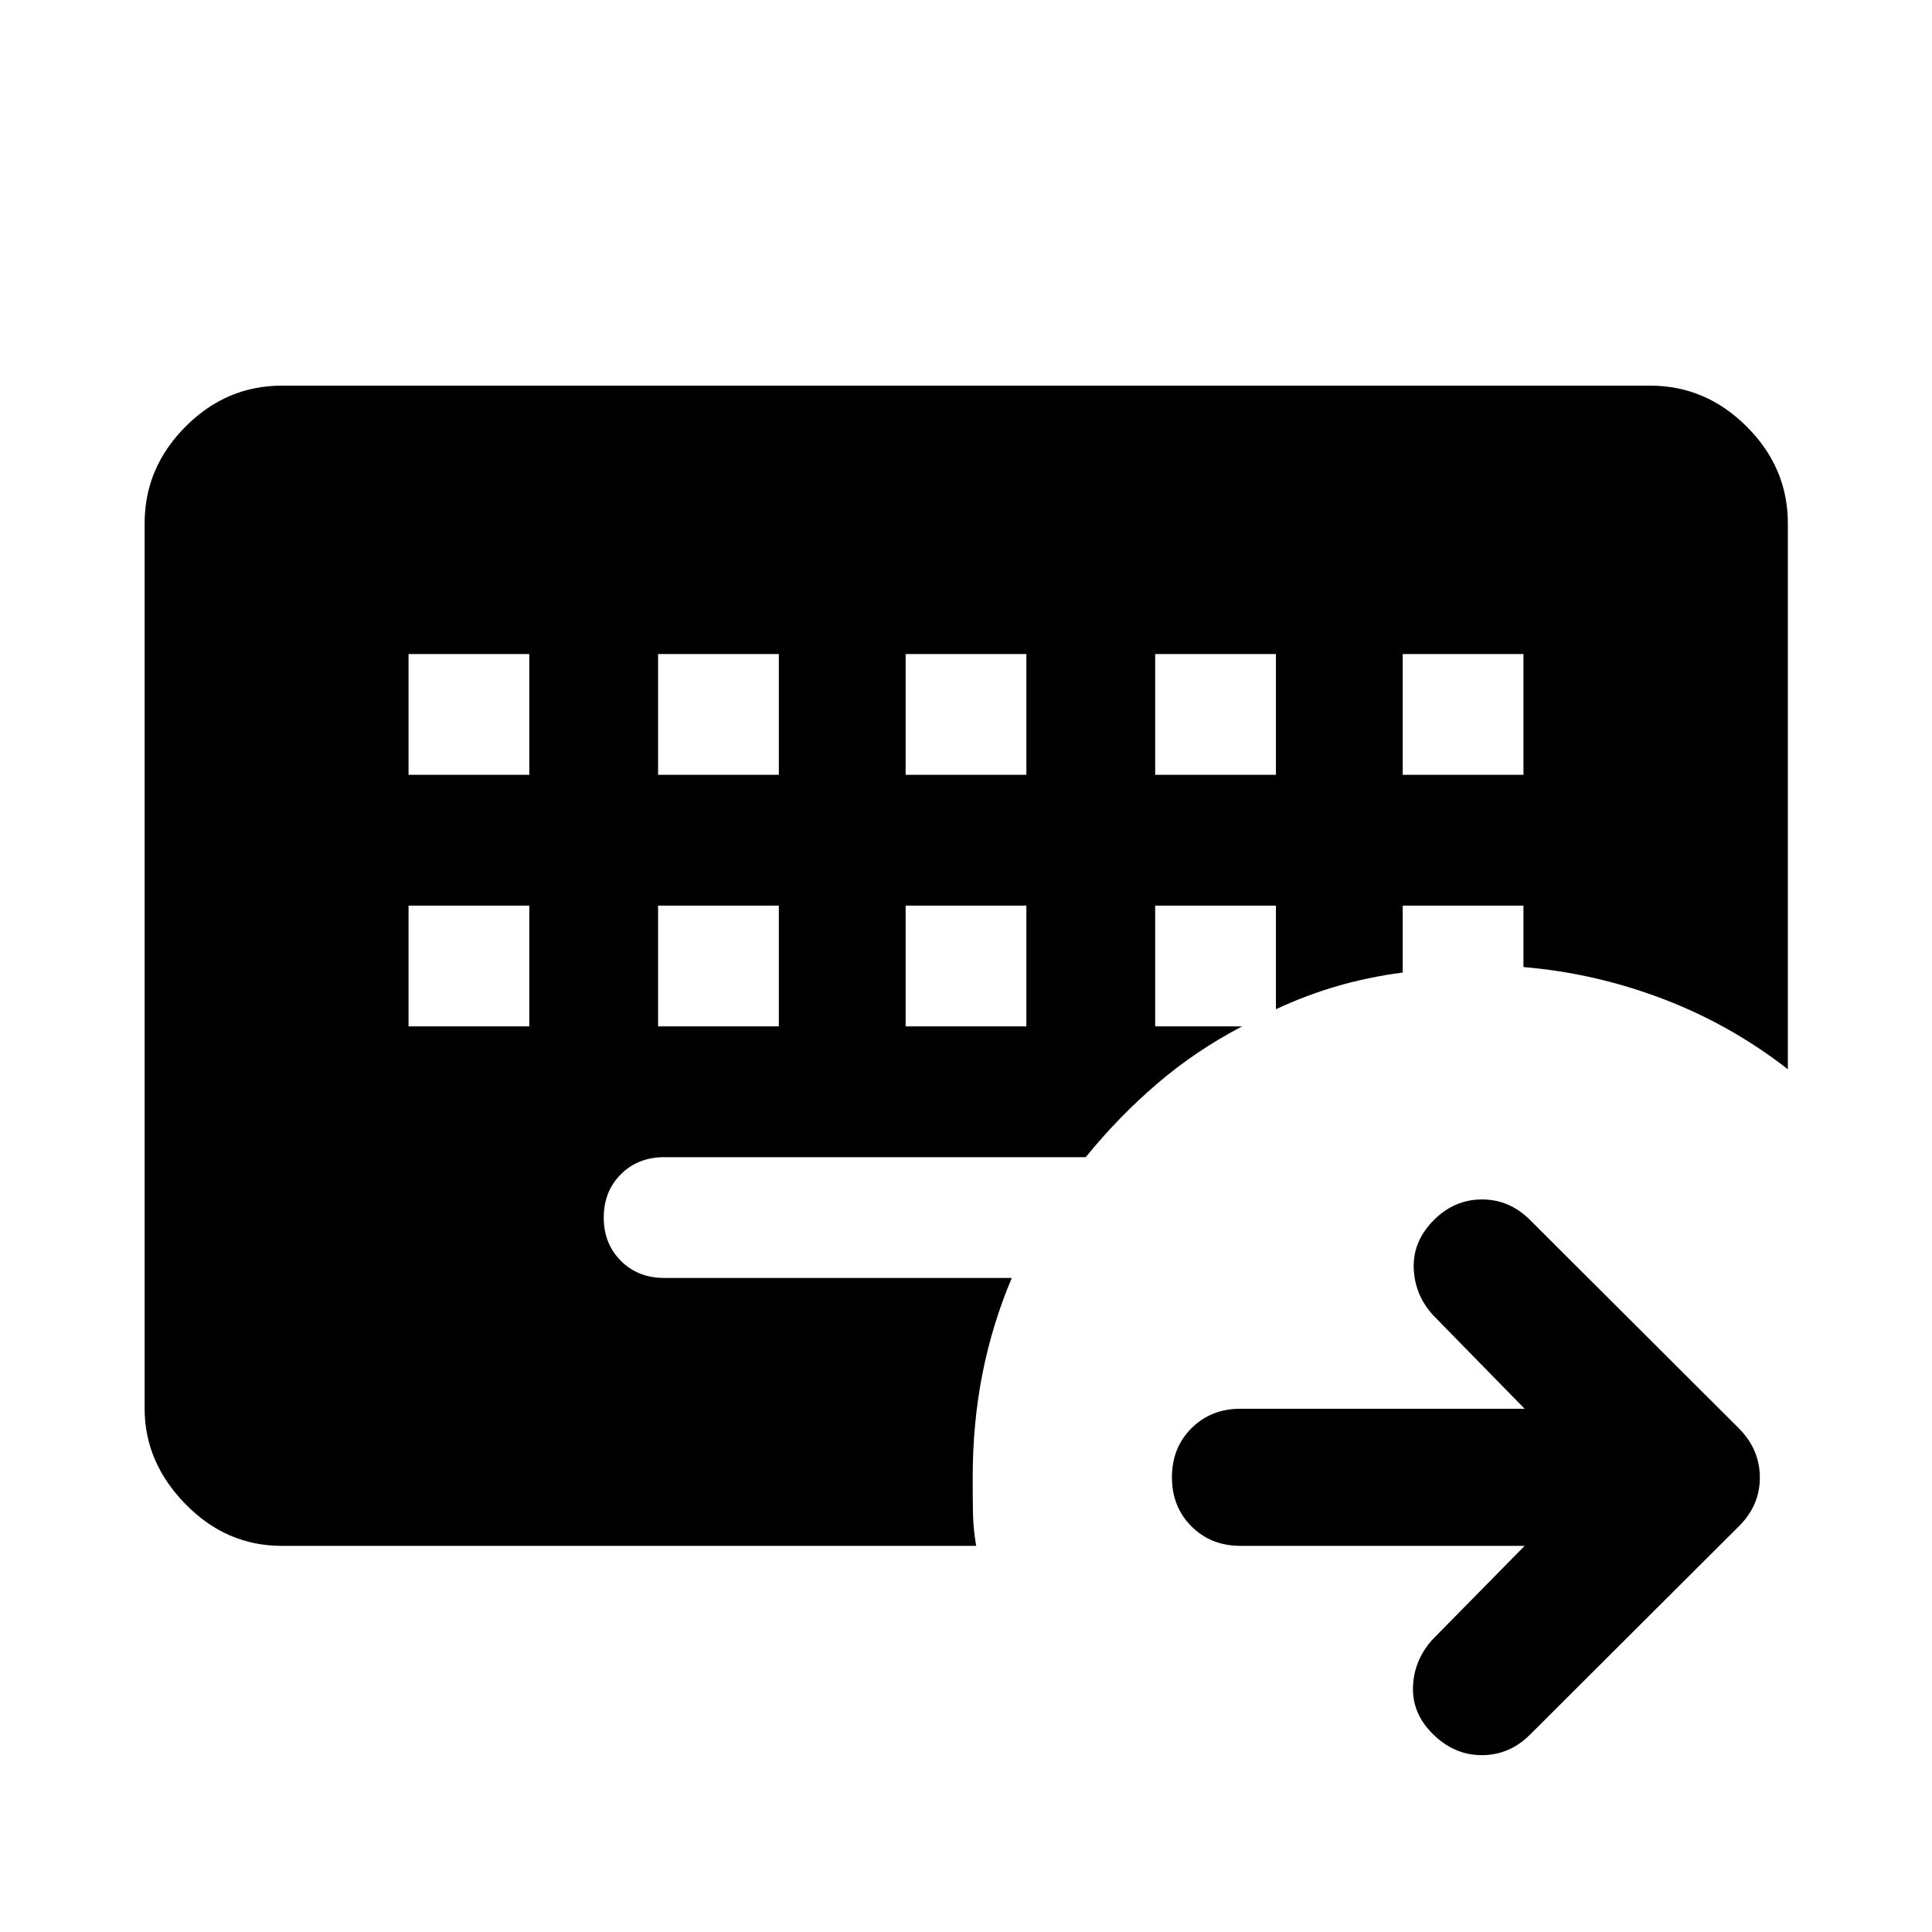 <svg xmlns="http://www.w3.org/2000/svg" width="48" height="48" viewBox="0 -960 960 960"><path d="M203-510v60h60v-60h-60Zm124 0v60h60v-60h-60Zm123 0v60h60v-60h-60ZM203-635v60h60v-60h-60Zm124 0v60h60v-60h-60Zm123 0v60h60v-60h-60Zm124 0v60h60v-60h-60Zm123 0v60h60v-60h-60ZM140-191.869q-27.587 0-47.859-20.772Q71.87-233.413 71.87-260v-440q0-27.587 20.272-47.978Q112.413-768.37 140-768.37h680q27.587 0 47.978 20.392Q888.37-727.587 888.37-700v271.304q-28.435-22.152-62.087-34.967Q792.63-476.478 757-479.478V-510h-60v33.239q-17 2.239-32.5 6.739t-30.5 11.5V-510h-60v60h43.196q-23 12-42.239 28.5-19.24 16.5-35.479 36.5H330q-13 0-21.5 8.5T300-355q0 13 8.5 21.5T330-325h172.761q-9.718 22.957-14.576 47.533-4.859 24.576-4.859 51.532 0 8.957.12 17.153.119 8.195 1.597 16.913H140Zm617.587 0H616.391q-14.674 0-24.369-9.696-9.696-9.696-9.696-24.37 0-14.674 9.696-24.369Q601.717-260 616.391-260h141.196l-45.544-46.543q-9.195-10.196-9.576-23.511-.38-13.316 10.055-23.75Q722.717-364 736.391-364t23.87 10.196l104 103.761q10.196 10.434 10.196 24.228 0 13.793-10.196 23.989l-104 103.76q-10.196 10.197-23.989 10.197-13.794 0-24.468-10.674-10.195-10.196-9.695-23.392.5-13.195 9.695-23.391l45.783-46.543Z"/></svg>